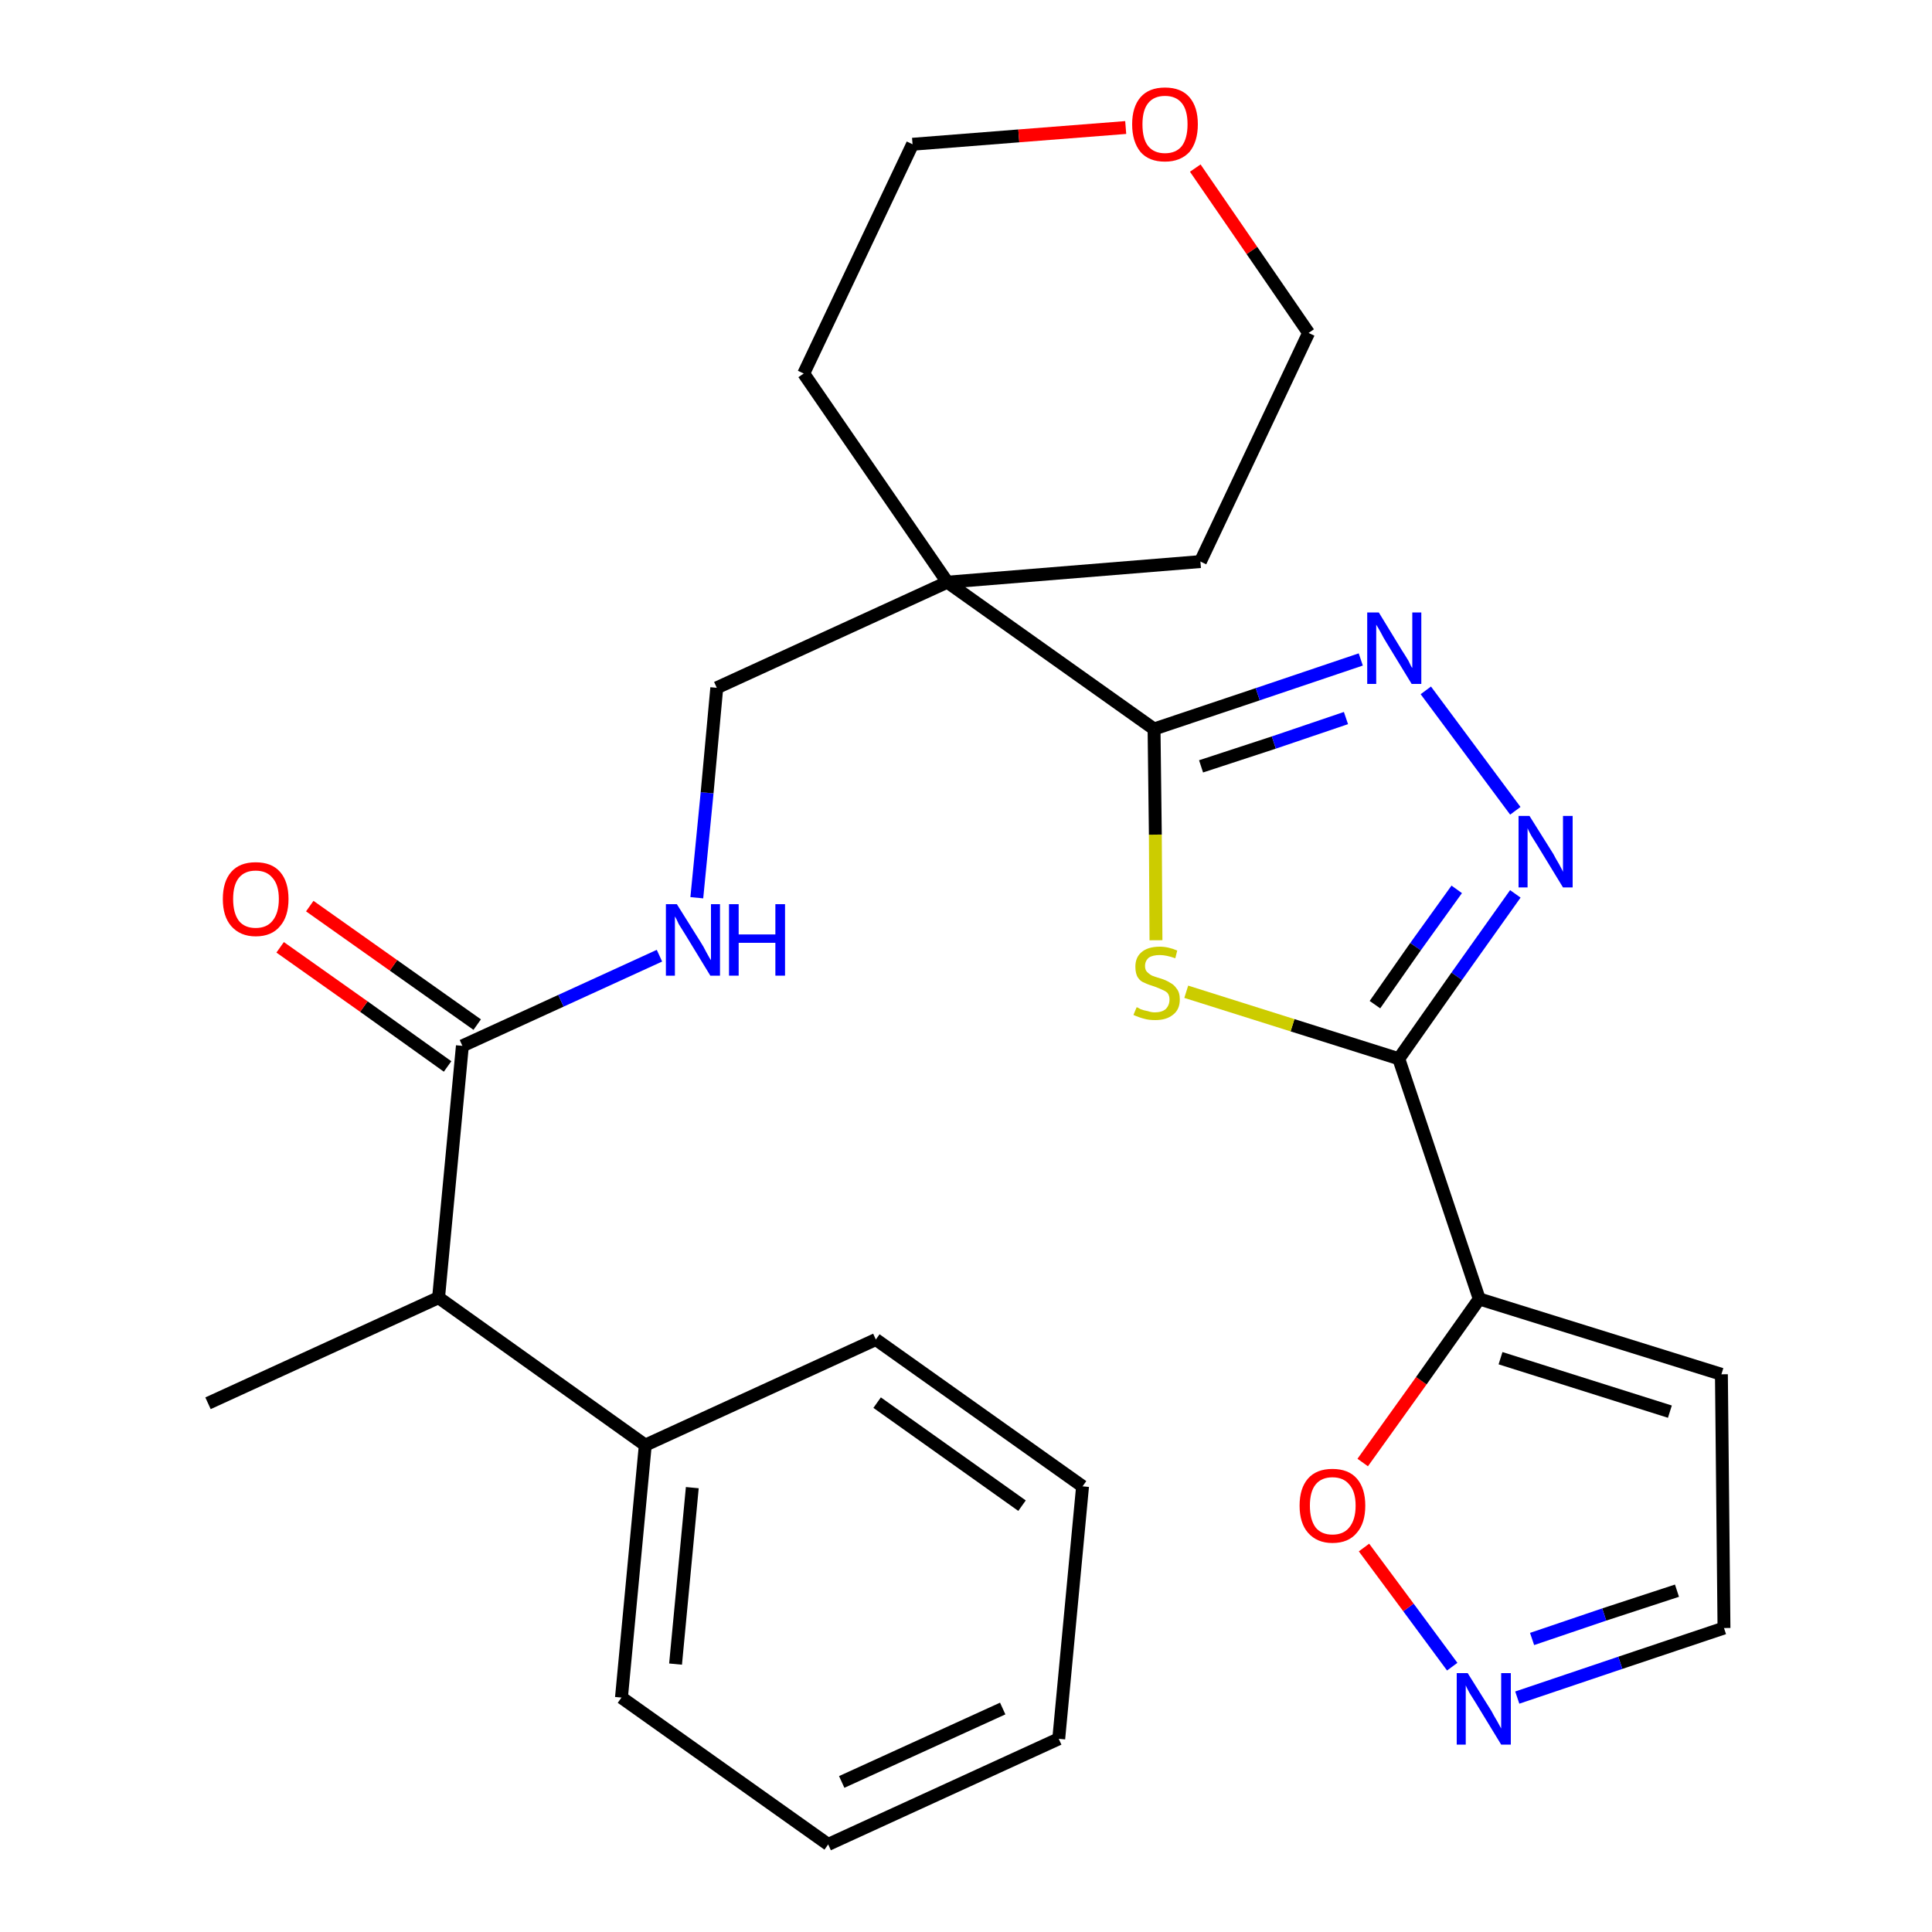 <?xml version='1.0' encoding='iso-8859-1'?>
<svg version='1.1' baseProfile='full'
              xmlns='http://www.w3.org/2000/svg'
                      xmlns:rdkit='http://www.rdkit.org/xml'
                      xmlns:xlink='http://www.w3.org/1999/xlink'
                  xml:space='preserve'
width='300px' height='300px' viewBox='0 0 300 300'>
<!-- END OF HEADER -->
<path class='bond-0 atom-0 atom-1' d='M 32.3,217.9 L 68.1,201.5' style='fill:none;fill-rule:evenodd;stroke:#000000;stroke-width:2.0px;stroke-linecap:butt;stroke-linejoin:miter;stroke-opacity:1' />
<path class='bond-1 atom-1 atom-2' d='M 68.1,201.5 L 71.8,162.4' style='fill:none;fill-rule:evenodd;stroke:#000000;stroke-width:2.0px;stroke-linecap:butt;stroke-linejoin:miter;stroke-opacity:1' />
<path class='bond-21 atom-1 atom-22' d='M 68.1,201.5 L 100.2,224.4' style='fill:none;fill-rule:evenodd;stroke:#000000;stroke-width:2.0px;stroke-linecap:butt;stroke-linejoin:miter;stroke-opacity:1' />
<path class='bond-2 atom-2 atom-3' d='M 74.1,159.1 L 61.1,149.9' style='fill:none;fill-rule:evenodd;stroke:#000000;stroke-width:2.0px;stroke-linecap:butt;stroke-linejoin:miter;stroke-opacity:1' />
<path class='bond-2 atom-2 atom-3' d='M 61.1,149.9 L 48.1,140.7' style='fill:none;fill-rule:evenodd;stroke:#FF0000;stroke-width:2.0px;stroke-linecap:butt;stroke-linejoin:miter;stroke-opacity:1' />
<path class='bond-2 atom-2 atom-3' d='M 69.5,165.6 L 56.5,156.3' style='fill:none;fill-rule:evenodd;stroke:#000000;stroke-width:2.0px;stroke-linecap:butt;stroke-linejoin:miter;stroke-opacity:1' />
<path class='bond-2 atom-2 atom-3' d='M 56.5,156.3 L 43.5,147.1' style='fill:none;fill-rule:evenodd;stroke:#FF0000;stroke-width:2.0px;stroke-linecap:butt;stroke-linejoin:miter;stroke-opacity:1' />
<path class='bond-3 atom-2 atom-4' d='M 71.8,162.4 L 87.1,155.4' style='fill:none;fill-rule:evenodd;stroke:#000000;stroke-width:2.0px;stroke-linecap:butt;stroke-linejoin:miter;stroke-opacity:1' />
<path class='bond-3 atom-2 atom-4' d='M 87.1,155.4 L 102.4,148.4' style='fill:none;fill-rule:evenodd;stroke:#0000FF;stroke-width:2.0px;stroke-linecap:butt;stroke-linejoin:miter;stroke-opacity:1' />
<path class='bond-4 atom-4 atom-5' d='M 108.2,139.4 L 109.8,123.1' style='fill:none;fill-rule:evenodd;stroke:#0000FF;stroke-width:2.0px;stroke-linecap:butt;stroke-linejoin:miter;stroke-opacity:1' />
<path class='bond-4 atom-4 atom-5' d='M 109.8,123.1 L 111.3,106.8' style='fill:none;fill-rule:evenodd;stroke:#000000;stroke-width:2.0px;stroke-linecap:butt;stroke-linejoin:miter;stroke-opacity:1' />
<path class='bond-5 atom-5 atom-6' d='M 111.3,106.8 L 147.1,90.4' style='fill:none;fill-rule:evenodd;stroke:#000000;stroke-width:2.0px;stroke-linecap:butt;stroke-linejoin:miter;stroke-opacity:1' />
<path class='bond-6 atom-6 atom-7' d='M 147.1,90.4 L 179.2,113.2' style='fill:none;fill-rule:evenodd;stroke:#000000;stroke-width:2.0px;stroke-linecap:butt;stroke-linejoin:miter;stroke-opacity:1' />
<path class='bond-16 atom-6 atom-17' d='M 147.1,90.4 L 124.8,58.0' style='fill:none;fill-rule:evenodd;stroke:#000000;stroke-width:2.0px;stroke-linecap:butt;stroke-linejoin:miter;stroke-opacity:1' />
<path class='bond-27 atom-21 atom-6' d='M 186.4,87.2 L 147.1,90.4' style='fill:none;fill-rule:evenodd;stroke:#000000;stroke-width:2.0px;stroke-linecap:butt;stroke-linejoin:miter;stroke-opacity:1' />
<path class='bond-7 atom-7 atom-8' d='M 179.2,113.2 L 195.3,107.8' style='fill:none;fill-rule:evenodd;stroke:#000000;stroke-width:2.0px;stroke-linecap:butt;stroke-linejoin:miter;stroke-opacity:1' />
<path class='bond-7 atom-7 atom-8' d='M 195.3,107.8 L 211.3,102.4' style='fill:none;fill-rule:evenodd;stroke:#0000FF;stroke-width:2.0px;stroke-linecap:butt;stroke-linejoin:miter;stroke-opacity:1' />
<path class='bond-7 atom-7 atom-8' d='M 186.5,119.0 L 197.8,115.3' style='fill:none;fill-rule:evenodd;stroke:#000000;stroke-width:2.0px;stroke-linecap:butt;stroke-linejoin:miter;stroke-opacity:1' />
<path class='bond-7 atom-7 atom-8' d='M 197.8,115.3 L 209.0,111.5' style='fill:none;fill-rule:evenodd;stroke:#0000FF;stroke-width:2.0px;stroke-linecap:butt;stroke-linejoin:miter;stroke-opacity:1' />
<path class='bond-29 atom-16 atom-7' d='M 179.5,146.0 L 179.4,129.6' style='fill:none;fill-rule:evenodd;stroke:#CCCC00;stroke-width:2.0px;stroke-linecap:butt;stroke-linejoin:miter;stroke-opacity:1' />
<path class='bond-29 atom-16 atom-7' d='M 179.4,129.6 L 179.2,113.2' style='fill:none;fill-rule:evenodd;stroke:#000000;stroke-width:2.0px;stroke-linecap:butt;stroke-linejoin:miter;stroke-opacity:1' />
<path class='bond-8 atom-8 atom-9' d='M 221.4,107.2 L 235.3,125.9' style='fill:none;fill-rule:evenodd;stroke:#0000FF;stroke-width:2.0px;stroke-linecap:butt;stroke-linejoin:miter;stroke-opacity:1' />
<path class='bond-9 atom-9 atom-10' d='M 235.3,138.8 L 226.2,151.6' style='fill:none;fill-rule:evenodd;stroke:#0000FF;stroke-width:2.0px;stroke-linecap:butt;stroke-linejoin:miter;stroke-opacity:1' />
<path class='bond-9 atom-9 atom-10' d='M 226.2,151.6 L 217.2,164.4' style='fill:none;fill-rule:evenodd;stroke:#000000;stroke-width:2.0px;stroke-linecap:butt;stroke-linejoin:miter;stroke-opacity:1' />
<path class='bond-9 atom-9 atom-10' d='M 226.2,138.1 L 219.8,147.0' style='fill:none;fill-rule:evenodd;stroke:#0000FF;stroke-width:2.0px;stroke-linecap:butt;stroke-linejoin:miter;stroke-opacity:1' />
<path class='bond-9 atom-9 atom-10' d='M 219.8,147.0 L 213.5,156.0' style='fill:none;fill-rule:evenodd;stroke:#000000;stroke-width:2.0px;stroke-linecap:butt;stroke-linejoin:miter;stroke-opacity:1' />
<path class='bond-10 atom-10 atom-11' d='M 217.2,164.4 L 229.7,201.7' style='fill:none;fill-rule:evenodd;stroke:#000000;stroke-width:2.0px;stroke-linecap:butt;stroke-linejoin:miter;stroke-opacity:1' />
<path class='bond-15 atom-10 atom-16' d='M 217.2,164.4 L 200.7,159.2' style='fill:none;fill-rule:evenodd;stroke:#000000;stroke-width:2.0px;stroke-linecap:butt;stroke-linejoin:miter;stroke-opacity:1' />
<path class='bond-15 atom-10 atom-16' d='M 200.7,159.2 L 184.2,154.0' style='fill:none;fill-rule:evenodd;stroke:#CCCC00;stroke-width:2.0px;stroke-linecap:butt;stroke-linejoin:miter;stroke-opacity:1' />
<path class='bond-11 atom-11 atom-12' d='M 229.7,201.7 L 267.3,213.4' style='fill:none;fill-rule:evenodd;stroke:#000000;stroke-width:2.0px;stroke-linecap:butt;stroke-linejoin:miter;stroke-opacity:1' />
<path class='bond-11 atom-11 atom-12' d='M 233.0,210.9 L 259.3,219.2' style='fill:none;fill-rule:evenodd;stroke:#000000;stroke-width:2.0px;stroke-linecap:butt;stroke-linejoin:miter;stroke-opacity:1' />
<path class='bond-30 atom-15 atom-11' d='M 211.6,227.1 L 220.7,214.4' style='fill:none;fill-rule:evenodd;stroke:#FF0000;stroke-width:2.0px;stroke-linecap:butt;stroke-linejoin:miter;stroke-opacity:1' />
<path class='bond-30 atom-15 atom-11' d='M 220.7,214.4 L 229.7,201.7' style='fill:none;fill-rule:evenodd;stroke:#000000;stroke-width:2.0px;stroke-linecap:butt;stroke-linejoin:miter;stroke-opacity:1' />
<path class='bond-12 atom-12 atom-13' d='M 267.3,213.4 L 267.7,252.8' style='fill:none;fill-rule:evenodd;stroke:#000000;stroke-width:2.0px;stroke-linecap:butt;stroke-linejoin:miter;stroke-opacity:1' />
<path class='bond-13 atom-13 atom-14' d='M 267.7,252.8 L 251.6,258.2' style='fill:none;fill-rule:evenodd;stroke:#000000;stroke-width:2.0px;stroke-linecap:butt;stroke-linejoin:miter;stroke-opacity:1' />
<path class='bond-13 atom-13 atom-14' d='M 251.6,258.2 L 235.6,263.6' style='fill:none;fill-rule:evenodd;stroke:#0000FF;stroke-width:2.0px;stroke-linecap:butt;stroke-linejoin:miter;stroke-opacity:1' />
<path class='bond-13 atom-13 atom-14' d='M 260.4,247.0 L 249.1,250.7' style='fill:none;fill-rule:evenodd;stroke:#000000;stroke-width:2.0px;stroke-linecap:butt;stroke-linejoin:miter;stroke-opacity:1' />
<path class='bond-13 atom-13 atom-14' d='M 249.1,250.7 L 237.9,254.5' style='fill:none;fill-rule:evenodd;stroke:#0000FF;stroke-width:2.0px;stroke-linecap:butt;stroke-linejoin:miter;stroke-opacity:1' />
<path class='bond-14 atom-14 atom-15' d='M 225.5,258.8 L 218.7,249.6' style='fill:none;fill-rule:evenodd;stroke:#0000FF;stroke-width:2.0px;stroke-linecap:butt;stroke-linejoin:miter;stroke-opacity:1' />
<path class='bond-14 atom-14 atom-15' d='M 218.7,249.6 L 211.8,240.3' style='fill:none;fill-rule:evenodd;stroke:#FF0000;stroke-width:2.0px;stroke-linecap:butt;stroke-linejoin:miter;stroke-opacity:1' />
<path class='bond-17 atom-17 atom-18' d='M 124.8,58.0 L 141.7,22.4' style='fill:none;fill-rule:evenodd;stroke:#000000;stroke-width:2.0px;stroke-linecap:butt;stroke-linejoin:miter;stroke-opacity:1' />
<path class='bond-18 atom-18 atom-19' d='M 141.7,22.4 L 158.2,21.1' style='fill:none;fill-rule:evenodd;stroke:#000000;stroke-width:2.0px;stroke-linecap:butt;stroke-linejoin:miter;stroke-opacity:1' />
<path class='bond-18 atom-18 atom-19' d='M 158.2,21.1 L 174.8,19.8' style='fill:none;fill-rule:evenodd;stroke:#FF0000;stroke-width:2.0px;stroke-linecap:butt;stroke-linejoin:miter;stroke-opacity:1' />
<path class='bond-19 atom-19 atom-20' d='M 185.6,26.1 L 194.4,38.9' style='fill:none;fill-rule:evenodd;stroke:#FF0000;stroke-width:2.0px;stroke-linecap:butt;stroke-linejoin:miter;stroke-opacity:1' />
<path class='bond-19 atom-19 atom-20' d='M 194.4,38.9 L 203.2,51.7' style='fill:none;fill-rule:evenodd;stroke:#000000;stroke-width:2.0px;stroke-linecap:butt;stroke-linejoin:miter;stroke-opacity:1' />
<path class='bond-20 atom-20 atom-21' d='M 203.2,51.7 L 186.4,87.2' style='fill:none;fill-rule:evenodd;stroke:#000000;stroke-width:2.0px;stroke-linecap:butt;stroke-linejoin:miter;stroke-opacity:1' />
<path class='bond-22 atom-22 atom-23' d='M 100.2,224.4 L 96.5,263.6' style='fill:none;fill-rule:evenodd;stroke:#000000;stroke-width:2.0px;stroke-linecap:butt;stroke-linejoin:miter;stroke-opacity:1' />
<path class='bond-22 atom-22 atom-23' d='M 107.5,231.0 L 104.9,258.4' style='fill:none;fill-rule:evenodd;stroke:#000000;stroke-width:2.0px;stroke-linecap:butt;stroke-linejoin:miter;stroke-opacity:1' />
<path class='bond-28 atom-27 atom-22' d='M 136.0,208.0 L 100.2,224.4' style='fill:none;fill-rule:evenodd;stroke:#000000;stroke-width:2.0px;stroke-linecap:butt;stroke-linejoin:miter;stroke-opacity:1' />
<path class='bond-23 atom-23 atom-24' d='M 96.5,263.6 L 128.6,286.4' style='fill:none;fill-rule:evenodd;stroke:#000000;stroke-width:2.0px;stroke-linecap:butt;stroke-linejoin:miter;stroke-opacity:1' />
<path class='bond-24 atom-24 atom-25' d='M 128.6,286.4 L 164.4,270.0' style='fill:none;fill-rule:evenodd;stroke:#000000;stroke-width:2.0px;stroke-linecap:butt;stroke-linejoin:miter;stroke-opacity:1' />
<path class='bond-24 atom-24 atom-25' d='M 130.7,276.7 L 155.7,265.3' style='fill:none;fill-rule:evenodd;stroke:#000000;stroke-width:2.0px;stroke-linecap:butt;stroke-linejoin:miter;stroke-opacity:1' />
<path class='bond-25 atom-25 atom-26' d='M 164.4,270.0 L 168.1,230.8' style='fill:none;fill-rule:evenodd;stroke:#000000;stroke-width:2.0px;stroke-linecap:butt;stroke-linejoin:miter;stroke-opacity:1' />
<path class='bond-26 atom-26 atom-27' d='M 168.1,230.8 L 136.0,208.0' style='fill:none;fill-rule:evenodd;stroke:#000000;stroke-width:2.0px;stroke-linecap:butt;stroke-linejoin:miter;stroke-opacity:1' />
<path class='bond-26 atom-26 atom-27' d='M 158.7,233.8 L 136.2,217.8' style='fill:none;fill-rule:evenodd;stroke:#000000;stroke-width:2.0px;stroke-linecap:butt;stroke-linejoin:miter;stroke-opacity:1' />
<path  class='atom-3' d='M 34.6 139.6
Q 34.6 136.9, 35.9 135.4
Q 37.2 133.9, 39.7 133.9
Q 42.2 133.9, 43.5 135.4
Q 44.8 136.9, 44.8 139.6
Q 44.8 142.3, 43.5 143.8
Q 42.2 145.4, 39.7 145.4
Q 37.3 145.4, 35.9 143.8
Q 34.6 142.3, 34.6 139.6
M 39.7 144.1
Q 41.4 144.1, 42.3 143.0
Q 43.3 141.8, 43.3 139.6
Q 43.3 137.4, 42.3 136.3
Q 41.4 135.2, 39.7 135.2
Q 38.0 135.2, 37.1 136.3
Q 36.2 137.4, 36.2 139.6
Q 36.2 141.8, 37.1 143.0
Q 38.0 144.1, 39.7 144.1
' fill='#FF0000'/>
<path  class='atom-4' d='M 105.1 140.4
L 108.8 146.3
Q 109.2 146.9, 109.7 147.9
Q 110.3 149.0, 110.4 149.1
L 110.4 140.4
L 111.8 140.4
L 111.8 151.5
L 110.3 151.5
L 106.4 145.1
Q 105.9 144.3, 105.4 143.5
Q 105.0 142.6, 104.8 142.3
L 104.8 151.5
L 103.4 151.5
L 103.4 140.4
L 105.1 140.4
' fill='#0000FF'/>
<path  class='atom-4' d='M 113.2 140.4
L 114.7 140.4
L 114.7 145.1
L 120.4 145.1
L 120.4 140.4
L 121.9 140.4
L 121.9 151.5
L 120.4 151.5
L 120.4 146.4
L 114.7 146.4
L 114.7 151.5
L 113.2 151.5
L 113.2 140.4
' fill='#0000FF'/>
<path  class='atom-8' d='M 214.1 95.1
L 217.7 101.0
Q 218.1 101.6, 218.7 102.6
Q 219.2 103.7, 219.3 103.7
L 219.3 95.1
L 220.7 95.1
L 220.7 106.2
L 219.2 106.2
L 215.3 99.8
Q 214.8 99.0, 214.4 98.2
Q 213.9 97.3, 213.7 97.0
L 213.7 106.2
L 212.3 106.2
L 212.3 95.1
L 214.1 95.1
' fill='#0000FF'/>
<path  class='atom-9' d='M 237.5 126.7
L 241.2 132.6
Q 241.5 133.2, 242.1 134.2
Q 242.7 135.3, 242.7 135.4
L 242.7 126.7
L 244.2 126.7
L 244.2 137.8
L 242.7 137.8
L 238.8 131.4
Q 238.3 130.6, 237.8 129.8
Q 237.3 128.9, 237.2 128.6
L 237.2 137.8
L 235.8 137.8
L 235.8 126.7
L 237.5 126.7
' fill='#0000FF'/>
<path  class='atom-14' d='M 227.9 259.8
L 231.6 265.7
Q 231.9 266.3, 232.5 267.3
Q 233.1 268.4, 233.1 268.4
L 233.1 259.8
L 234.6 259.8
L 234.6 270.9
L 233.1 270.9
L 229.2 264.5
Q 228.7 263.7, 228.2 262.9
Q 227.7 262.0, 227.6 261.7
L 227.6 270.9
L 226.2 270.9
L 226.2 259.8
L 227.9 259.8
' fill='#0000FF'/>
<path  class='atom-15' d='M 201.8 233.8
Q 201.8 231.1, 203.1 229.6
Q 204.4 228.1, 206.9 228.1
Q 209.4 228.1, 210.7 229.6
Q 212.0 231.1, 212.0 233.8
Q 212.0 236.5, 210.7 238.0
Q 209.4 239.6, 206.9 239.6
Q 204.5 239.6, 203.1 238.0
Q 201.8 236.5, 201.8 233.8
M 206.9 238.3
Q 208.6 238.3, 209.5 237.2
Q 210.5 236.0, 210.5 233.8
Q 210.5 231.6, 209.5 230.5
Q 208.6 229.4, 206.9 229.4
Q 205.2 229.4, 204.3 230.5
Q 203.4 231.6, 203.4 233.8
Q 203.4 236.0, 204.3 237.2
Q 205.2 238.3, 206.9 238.3
' fill='#FF0000'/>
<path  class='atom-16' d='M 176.5 156.4
Q 176.6 156.4, 177.1 156.7
Q 177.6 156.9, 178.2 157.0
Q 178.8 157.2, 179.3 157.2
Q 180.4 157.2, 181.0 156.7
Q 181.6 156.1, 181.6 155.2
Q 181.6 154.6, 181.3 154.2
Q 181.0 153.9, 180.5 153.7
Q 180.1 153.5, 179.3 153.2
Q 178.3 152.9, 177.7 152.6
Q 177.1 152.4, 176.7 151.8
Q 176.3 151.2, 176.3 150.1
Q 176.3 148.7, 177.2 147.9
Q 178.2 147.0, 180.1 147.0
Q 181.4 147.0, 182.8 147.6
L 182.5 148.8
Q 181.1 148.3, 180.1 148.3
Q 179.0 148.3, 178.4 148.7
Q 177.8 149.2, 177.8 150.0
Q 177.8 150.6, 178.1 150.9
Q 178.5 151.3, 178.9 151.5
Q 179.4 151.7, 180.1 151.9
Q 181.1 152.2, 181.7 152.6
Q 182.3 152.9, 182.7 153.5
Q 183.2 154.1, 183.2 155.2
Q 183.2 156.8, 182.1 157.6
Q 181.1 158.4, 179.4 158.4
Q 178.4 158.4, 177.7 158.2
Q 176.9 158.0, 176.0 157.6
L 176.5 156.4
' fill='#CCCC00'/>
<path  class='atom-19' d='M 175.8 19.3
Q 175.8 16.6, 177.1 15.1
Q 178.4 13.6, 180.9 13.6
Q 183.4 13.6, 184.7 15.1
Q 186.0 16.6, 186.0 19.3
Q 186.0 22.0, 184.7 23.6
Q 183.3 25.1, 180.9 25.1
Q 178.4 25.1, 177.1 23.6
Q 175.8 22.0, 175.8 19.3
M 180.9 23.8
Q 182.6 23.8, 183.5 22.7
Q 184.4 21.5, 184.4 19.3
Q 184.4 17.1, 183.5 16.0
Q 182.6 14.9, 180.9 14.9
Q 179.2 14.9, 178.3 16.0
Q 177.4 17.1, 177.4 19.3
Q 177.4 21.6, 178.3 22.7
Q 179.2 23.8, 180.9 23.8
' fill='#FF0000'/>
</svg>

